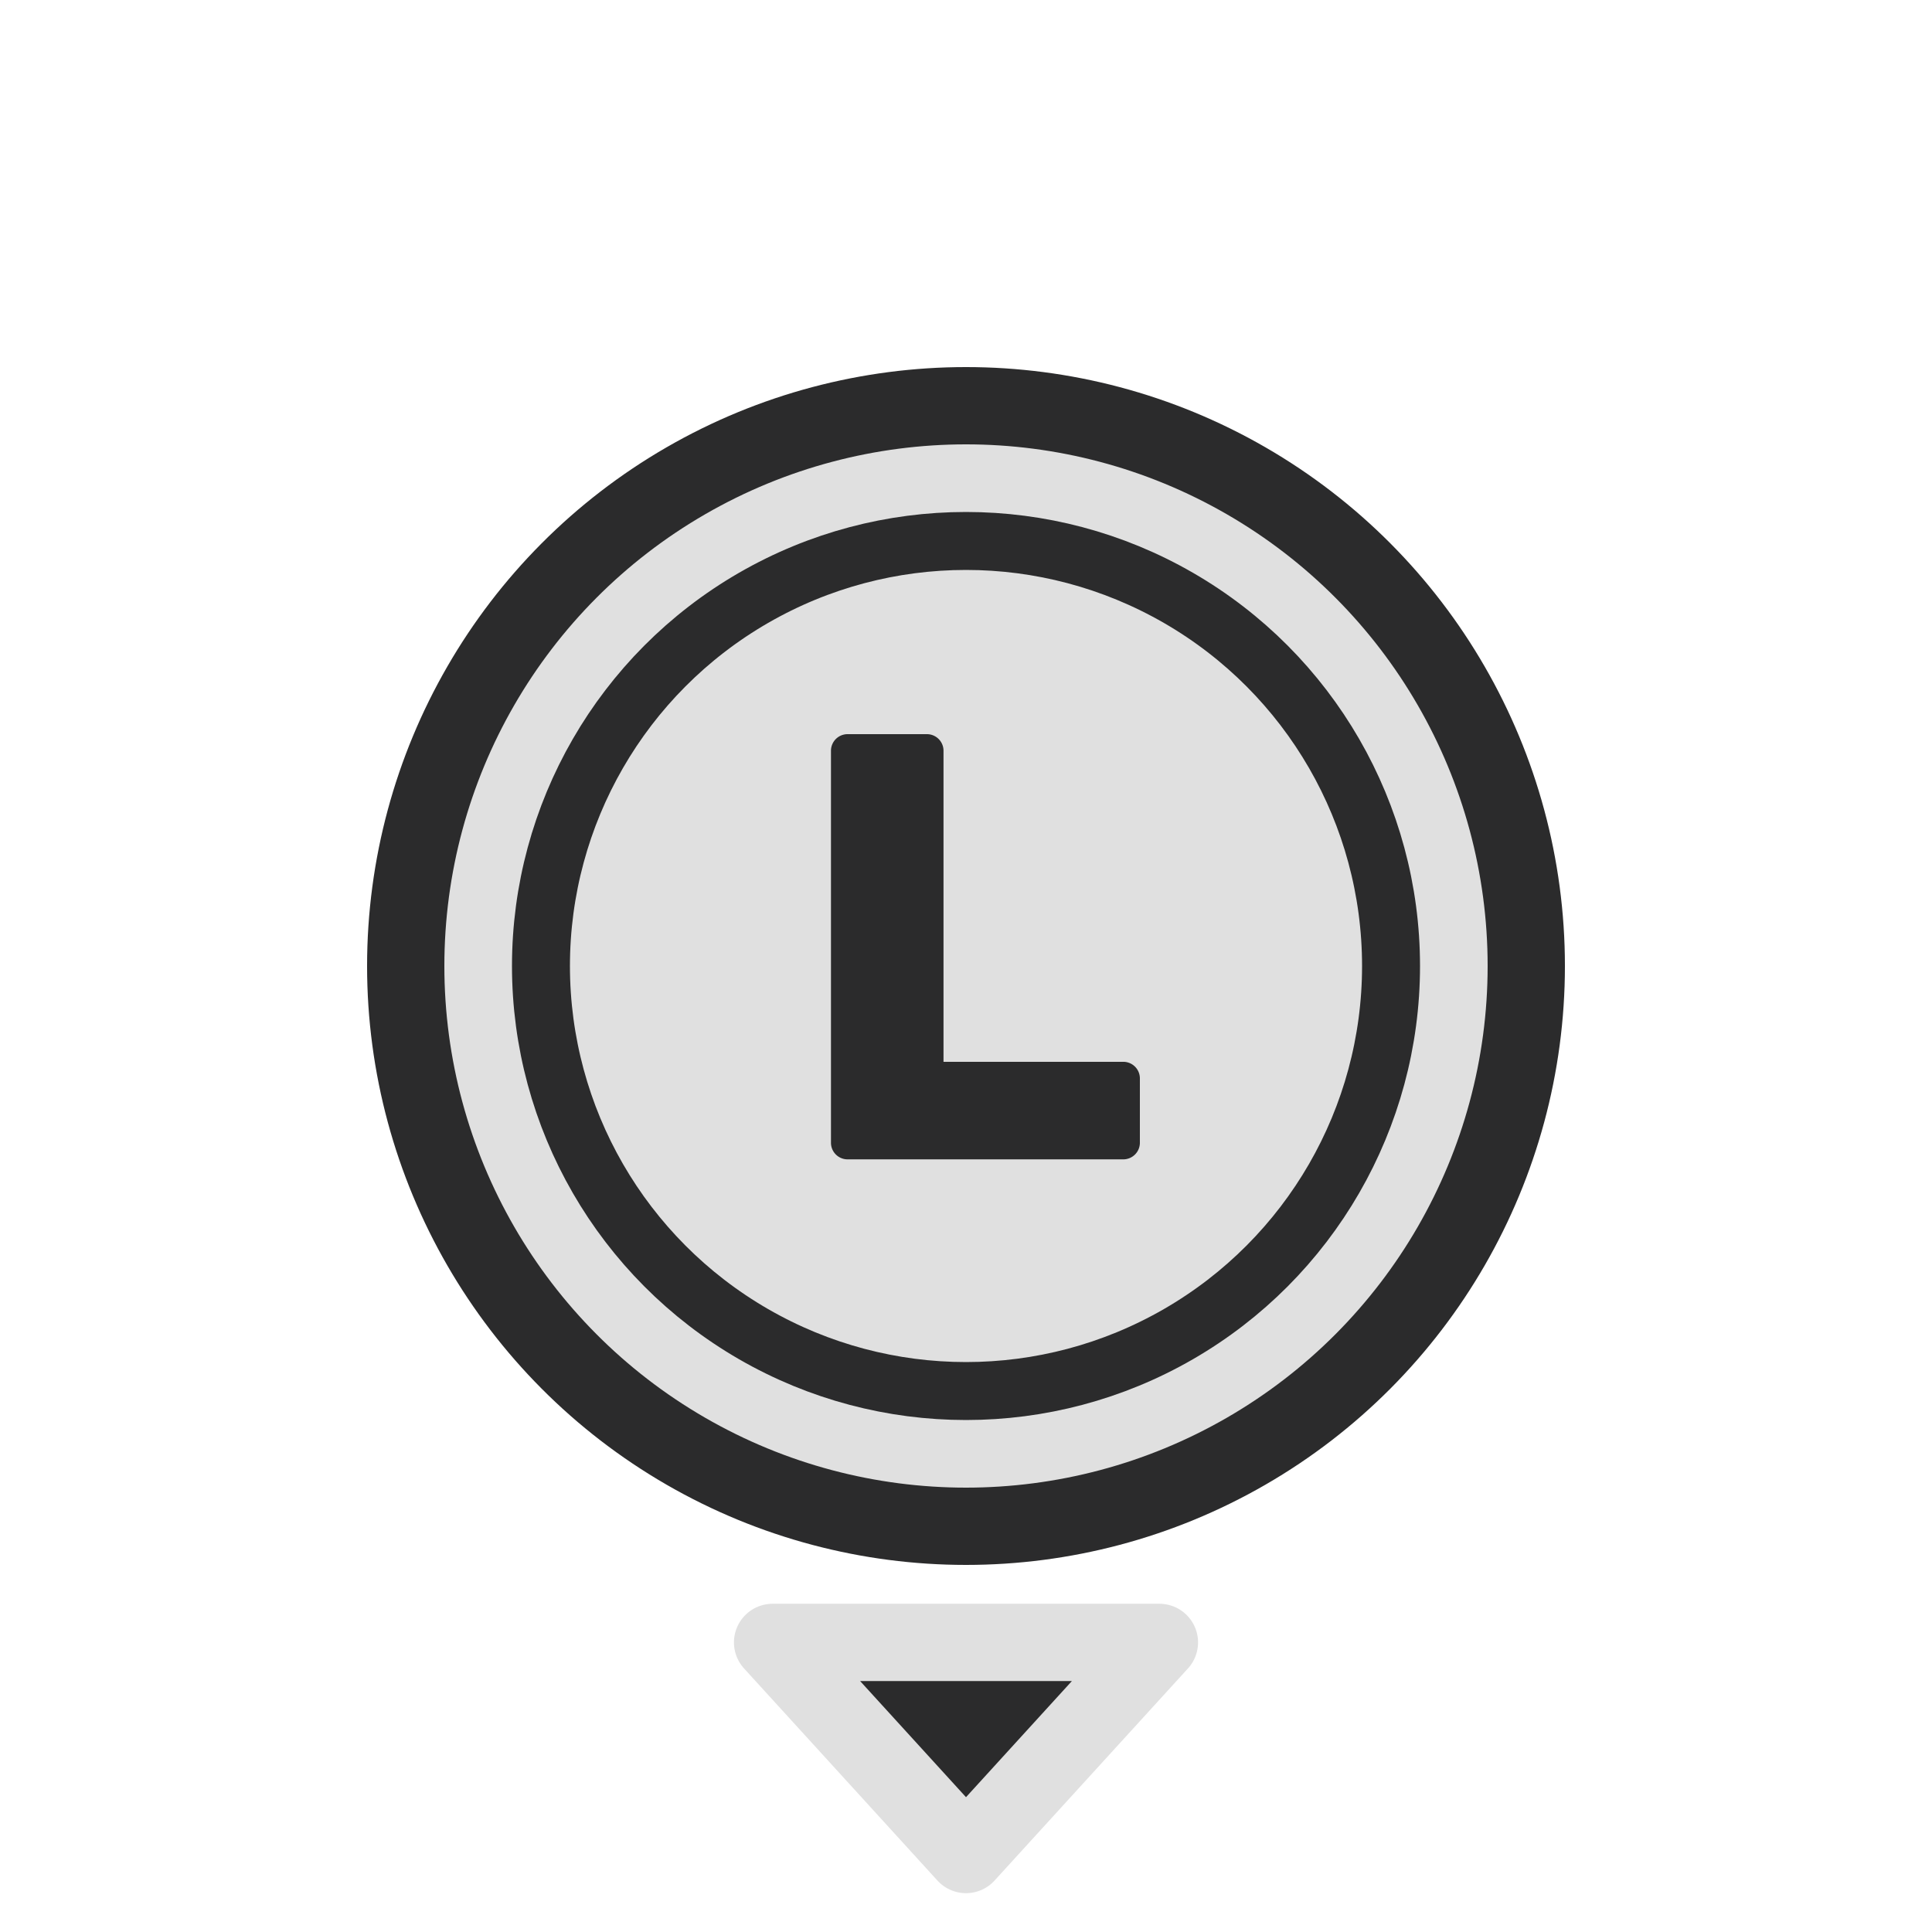 <svg id="ps_l_stick_down" xmlns="http://www.w3.org/2000/svg" width="100" height="100" viewBox="0 0 100 100">
  <defs>
    <style>
      .cls-1, .cls-2 {
        fill: #e0e0e0;
        stroke: #2b2b2c;
      }

      .cls-1, .cls-3 {
        stroke-width: 4px;
      }

      .cls-2 {
        stroke-width: 3px;
      }

      .cls-3, .cls-4 {
        fill: #2b2b2c;
        fill-rule: evenodd;
      }

      .cls-3 {
        stroke: #e0e0e0;
        stroke-linecap: round;
        stroke-linejoin: round;
      }
    </style>
  </defs>
  <circle class="cls-1" cx="50" cy="50" r="29"/>
  <circle class="cls-2" cx="50" cy="50" r="22"/>
  <path class="cls-3" d="M50,95.99L60.011,85.011H39.989L50,95.99"/>
  <path id="L1" class="cls-4" d="M58.153,54.959H48.836V38.849A0.859,0.859,0,0,0,47.985,38H43.861a0.859,0.859,0,0,0-.85.848V59.16a0.859,0.859,0,0,0,.85.848H58.153A0.859,0.859,0,0,0,59,59.16V55.807a0.859,0.859,0,0,0-.85-0.848h0Z"/>
</svg>
